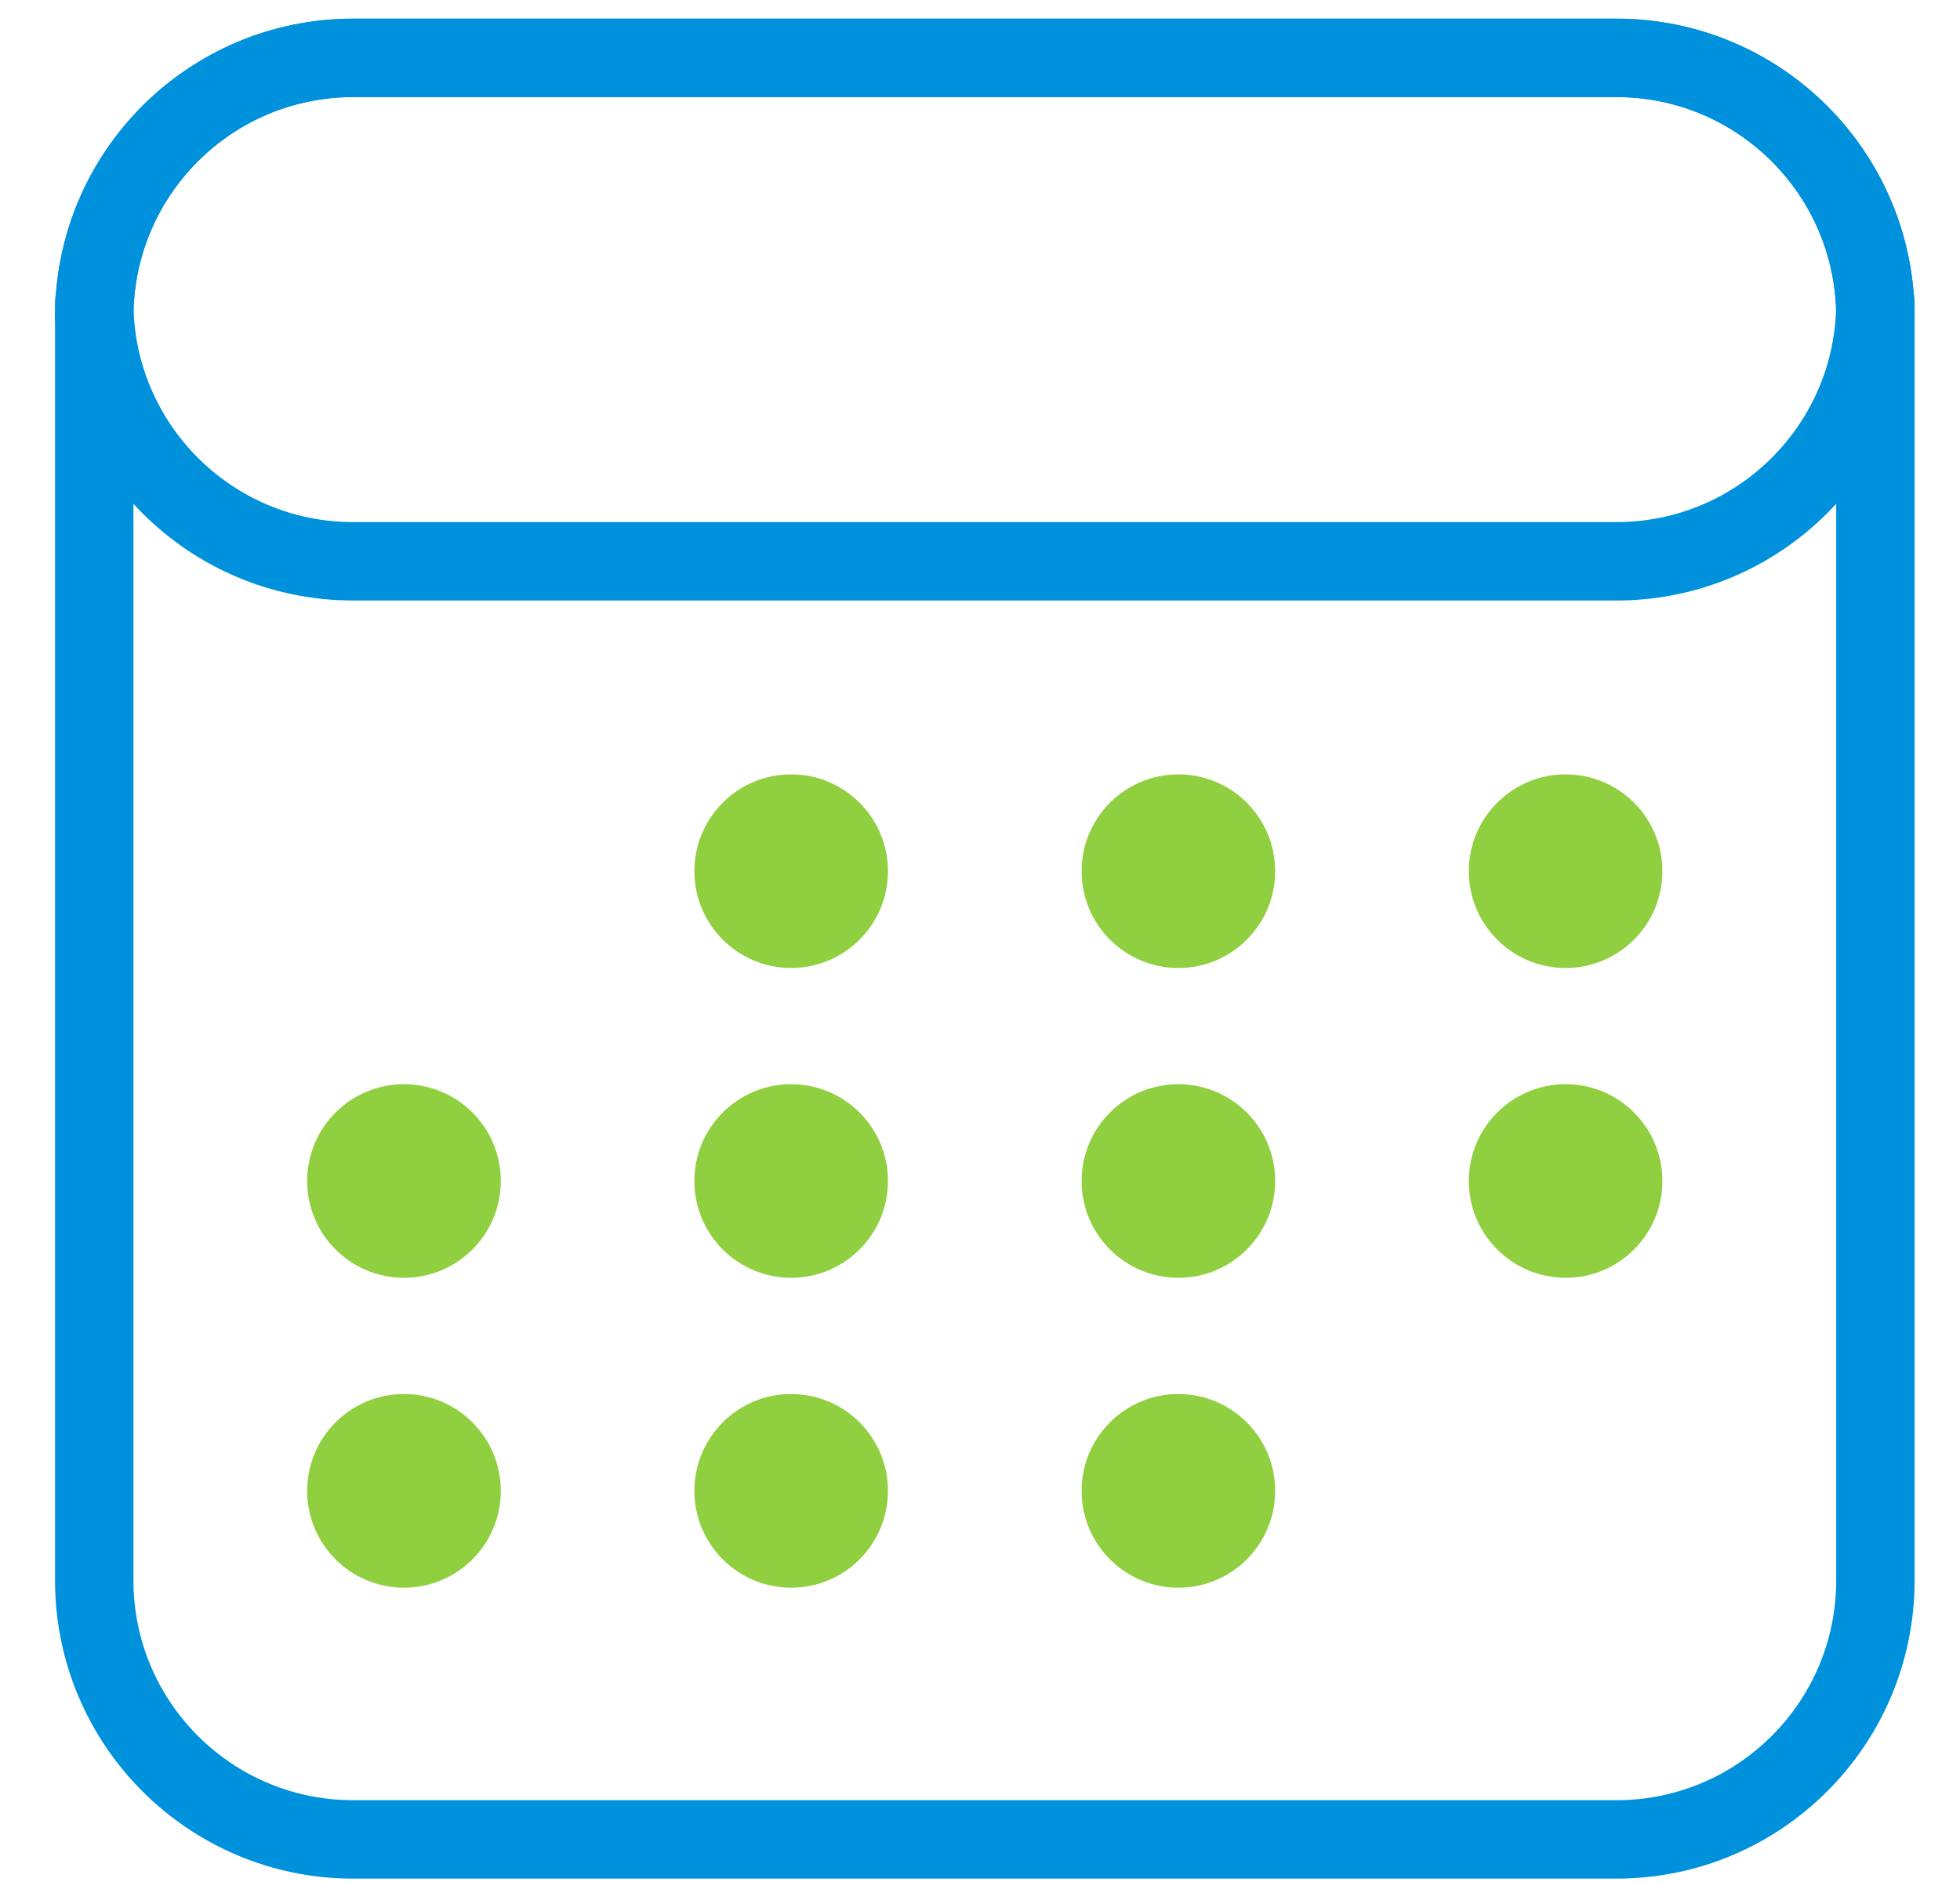 <svg width="25" height="24" viewBox="0 0 25 24" fill="none" xmlns="http://www.w3.org/2000/svg">
<path d="M20.617 0.738H4.506C2.681 0.738 1.202 2.217 1.202 4.042V20.153C1.202 21.978 2.681 23.457 4.506 23.457H20.617C22.442 23.457 23.921 21.978 23.921 20.153V4.042C23.921 2.217 22.442 0.738 20.617 0.738Z" stroke="#0091DD" stroke-linecap="round" stroke-linejoin="round"/>
<path d="M20.617 0.738H4.506C2.678 0.738 1.202 2.215 1.202 4.042V3.854C1.202 5.677 2.678 7.158 4.506 7.158H20.617C22.439 7.158 23.921 5.682 23.921 3.854V4.042C23.921 2.219 22.444 0.738 20.617 0.738V0.738Z" stroke="#0091DD" stroke-linecap="round" stroke-linejoin="round"/>
<path d="M10.091 12.344C10.773 12.344 11.326 11.791 11.326 11.11C11.326 10.428 10.773 9.875 10.091 9.875C9.409 9.875 8.857 10.428 8.857 11.11C8.857 11.791 9.409 12.344 10.091 12.344Z" fill="#90CF3F"/>
<path d="M15.03 12.344C15.712 12.344 16.265 11.791 16.265 11.11C16.265 10.428 15.712 9.875 15.03 9.875C14.348 9.875 13.796 10.428 13.796 11.11C13.796 11.791 14.348 12.344 15.03 12.344Z" fill="#90CF3F"/>
<path d="M19.97 12.344C20.652 12.344 21.204 11.791 21.204 11.11C21.204 10.428 20.652 9.875 19.97 9.875C19.288 9.875 18.735 10.428 18.735 11.11C18.735 11.791 19.288 12.344 19.97 12.344Z" fill="#90CF3F"/>
<path d="M5.153 16.295C5.835 16.295 6.388 15.742 6.388 15.061C6.388 14.379 5.835 13.826 5.153 13.826C4.471 13.826 3.918 14.379 3.918 15.061C3.918 15.742 4.471 16.295 5.153 16.295Z" fill="#90CF3F"/>
<path d="M10.091 16.295C10.773 16.295 11.326 15.742 11.326 15.061C11.326 14.379 10.773 13.826 10.091 13.826C9.409 13.826 8.857 14.379 8.857 15.061C8.857 15.742 9.409 16.295 10.091 16.295Z" fill="#90CF3F"/>
<path d="M15.03 16.295C15.712 16.295 16.265 15.742 16.265 15.061C16.265 14.379 15.712 13.826 15.03 13.826C14.348 13.826 13.796 14.379 13.796 15.061C13.796 15.742 14.348 16.295 15.03 16.295Z" fill="#90CF3F"/>
<path d="M19.97 16.295C20.652 16.295 21.204 15.742 21.204 15.061C21.204 14.379 20.652 13.826 19.97 13.826C19.288 13.826 18.735 14.379 18.735 15.061C18.735 15.742 19.288 16.295 19.97 16.295Z" fill="#90CF3F"/>
<path d="M5.153 20.247C5.835 20.247 6.388 19.694 6.388 19.012C6.388 18.33 5.835 17.777 5.153 17.777C4.471 17.777 3.918 18.33 3.918 19.012C3.918 19.694 4.471 20.247 5.153 20.247Z" fill="#90CF3F"/>
<path d="M10.091 20.247C10.773 20.247 11.326 19.694 11.326 19.012C11.326 18.33 10.773 17.777 10.091 17.777C9.409 17.777 8.857 18.33 8.857 19.012C8.857 19.694 9.409 20.247 10.091 20.247Z" fill="#90CF3F"/>
<path d="M15.03 20.247C15.712 20.247 16.265 19.694 16.265 19.012C16.265 18.33 15.712 17.777 15.03 17.777C14.348 17.777 13.796 18.33 13.796 19.012C13.796 19.694 14.348 20.247 15.03 20.247Z" fill="#90CF3F"/>
</svg>
